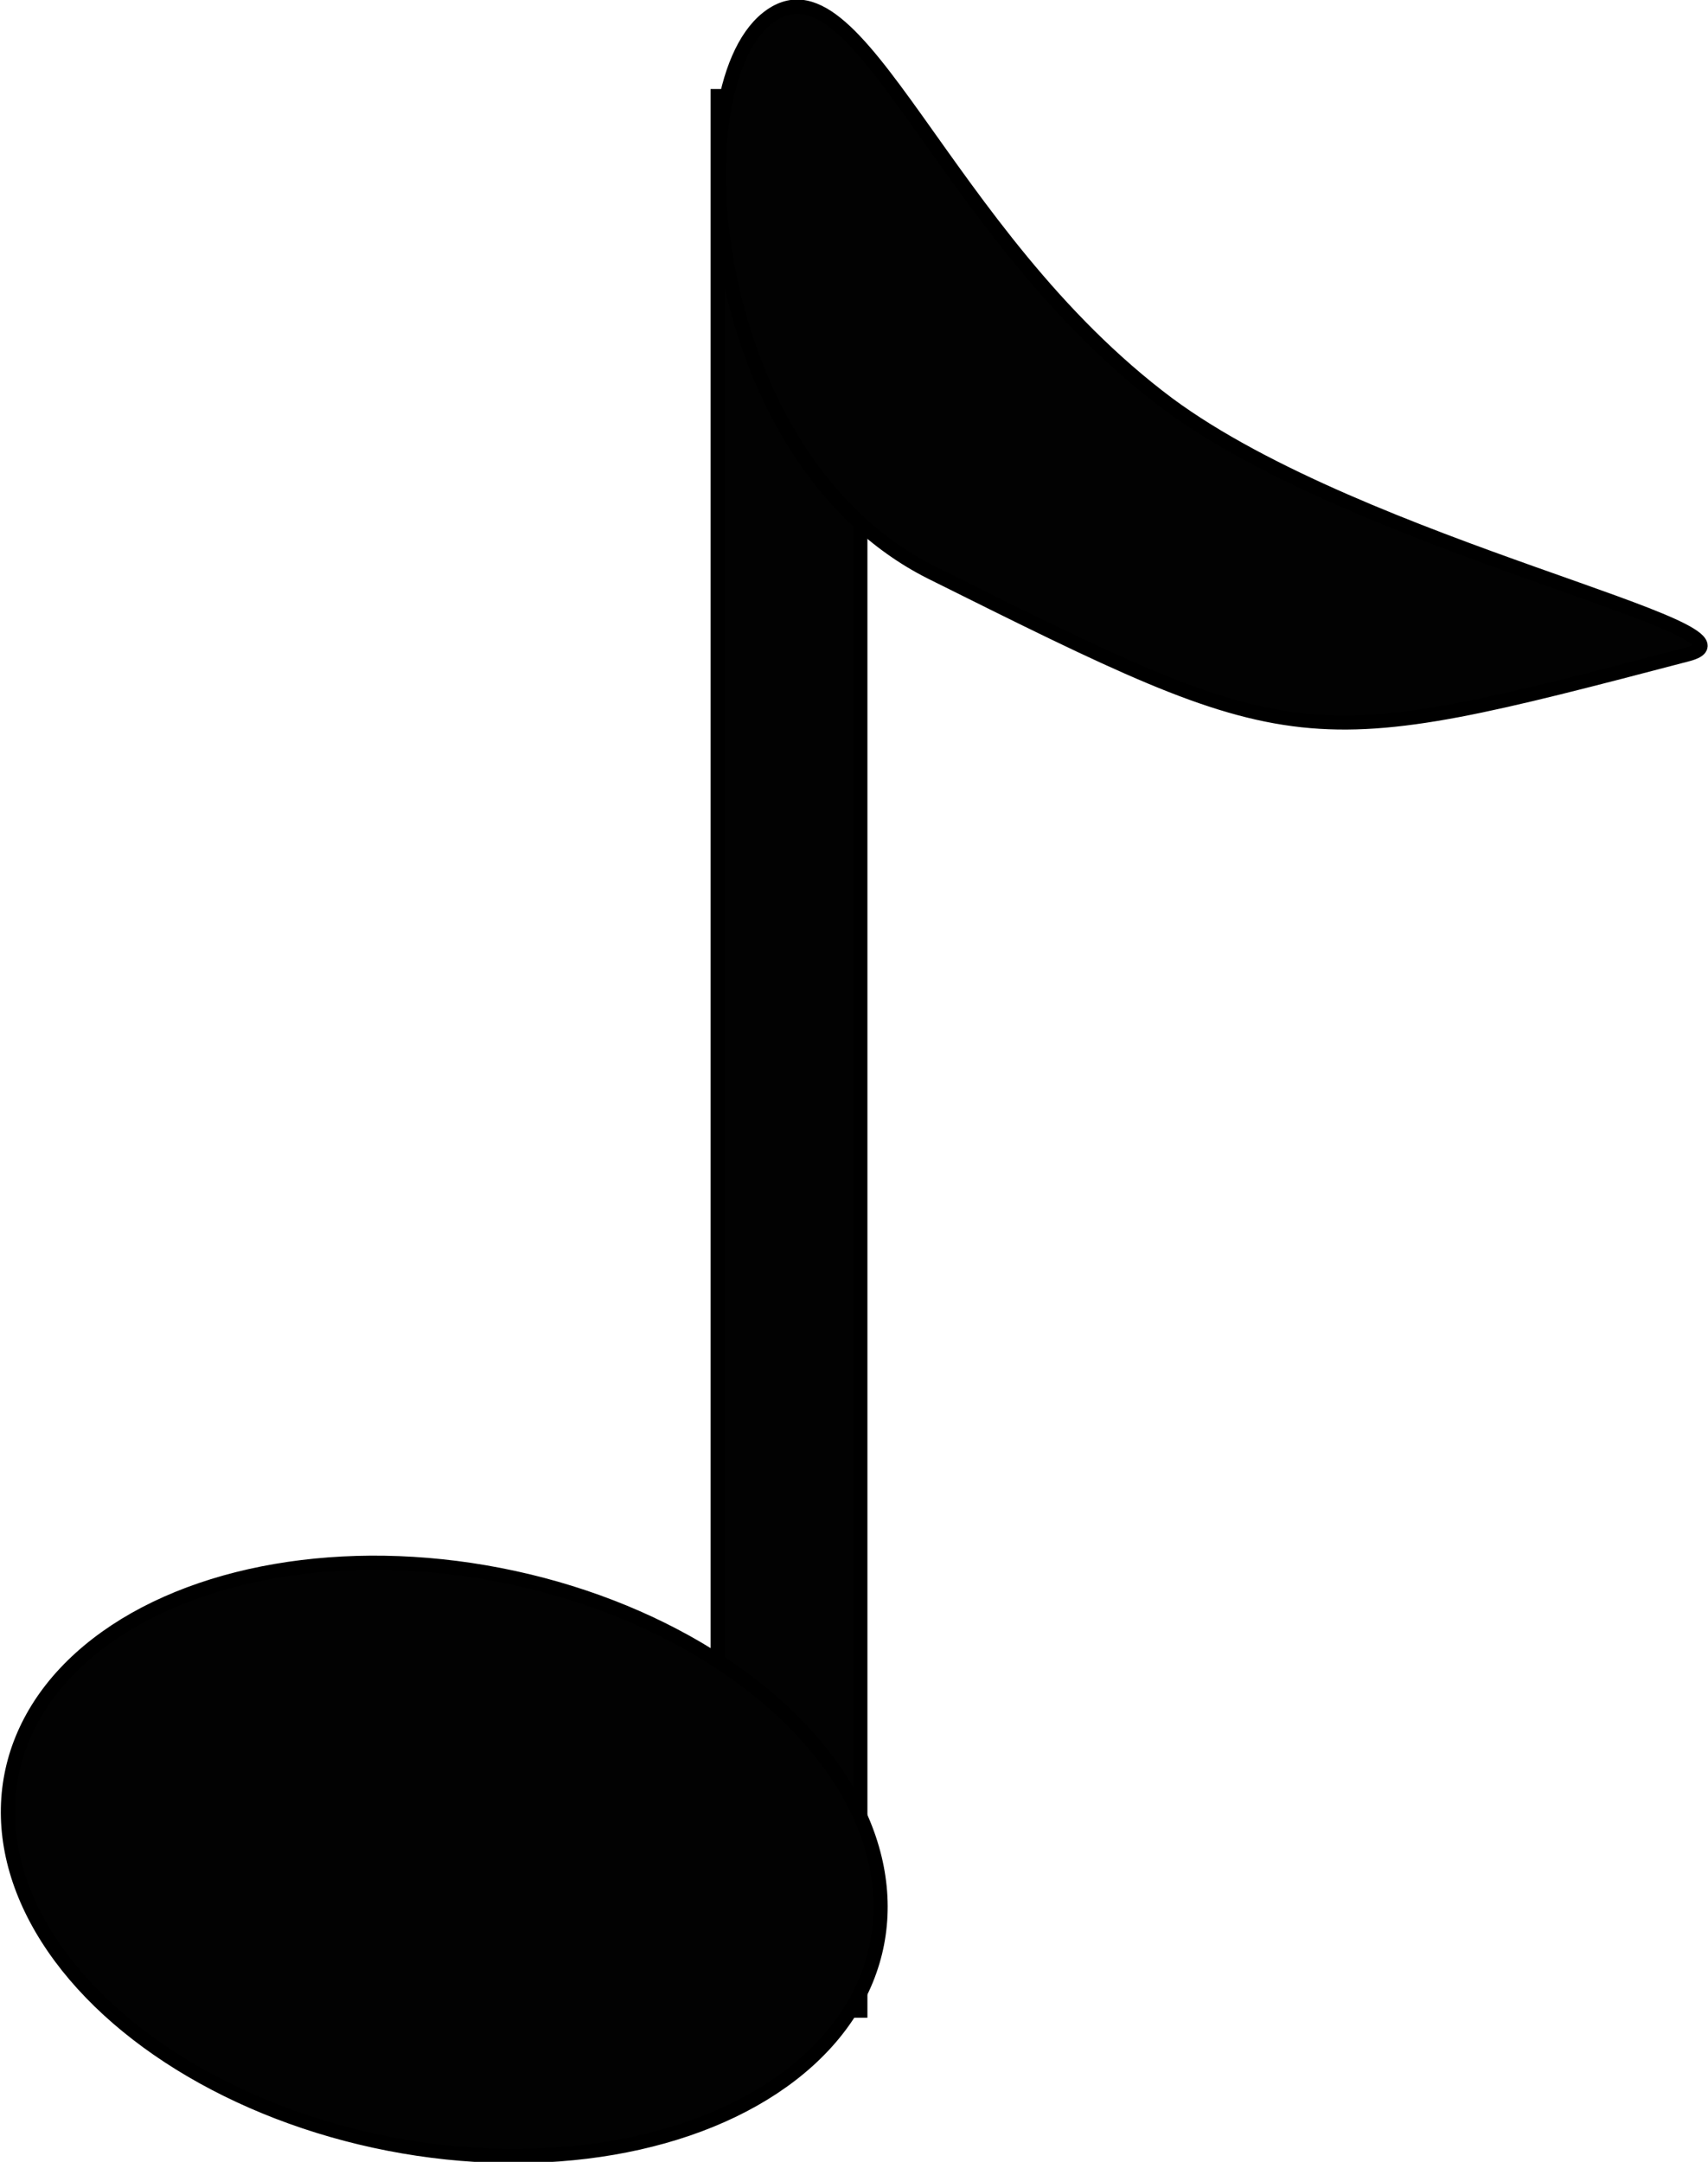 <?xml version="1.0" encoding="utf-8"?>
<!-- Generator: Adobe Illustrator 22.0.1, SVG Export Plug-In . SVG Version: 6.00 Build 0)  -->
<svg version="1.1" baseProfile="tiny" id="Layer_1" xmlns="http://www.w3.org/2000/svg" xmlns:xlink="http://www.w3.org/1999/xlink"
	 x="0px" y="0px" viewBox="0 0 120.9 153" xml:space="preserve">
<title>note2</title>
<g id="Layer_2_1_">
	<g id="Layer_1-2">
		<rect x="50.8" y="6.8" fill="#020202" stroke="#000000" stroke-miterlimit="10" width="10.1" height="135.5"/>
		
			<ellipse transform="matrix(0.191 -0.982 0.982 0.191 -103.684 137.312)" fill="#020202" stroke="#000000" stroke-miterlimit="10" cx="31.4" cy="131.5" rx="20.5" ry="31.2"/>
		<path fill="#020202" stroke="#000000" stroke-miterlimit="10" d="M119.5,46.3c6.3-1.7-23-7.5-36.8-17.7
			C66.5,16.5,60.8-3.9,54.3,1.3S50,32.5,65.9,40.5C92,53.5,92,53.5,119.5,46.3z"/>
	</g>
</g>
</svg>
